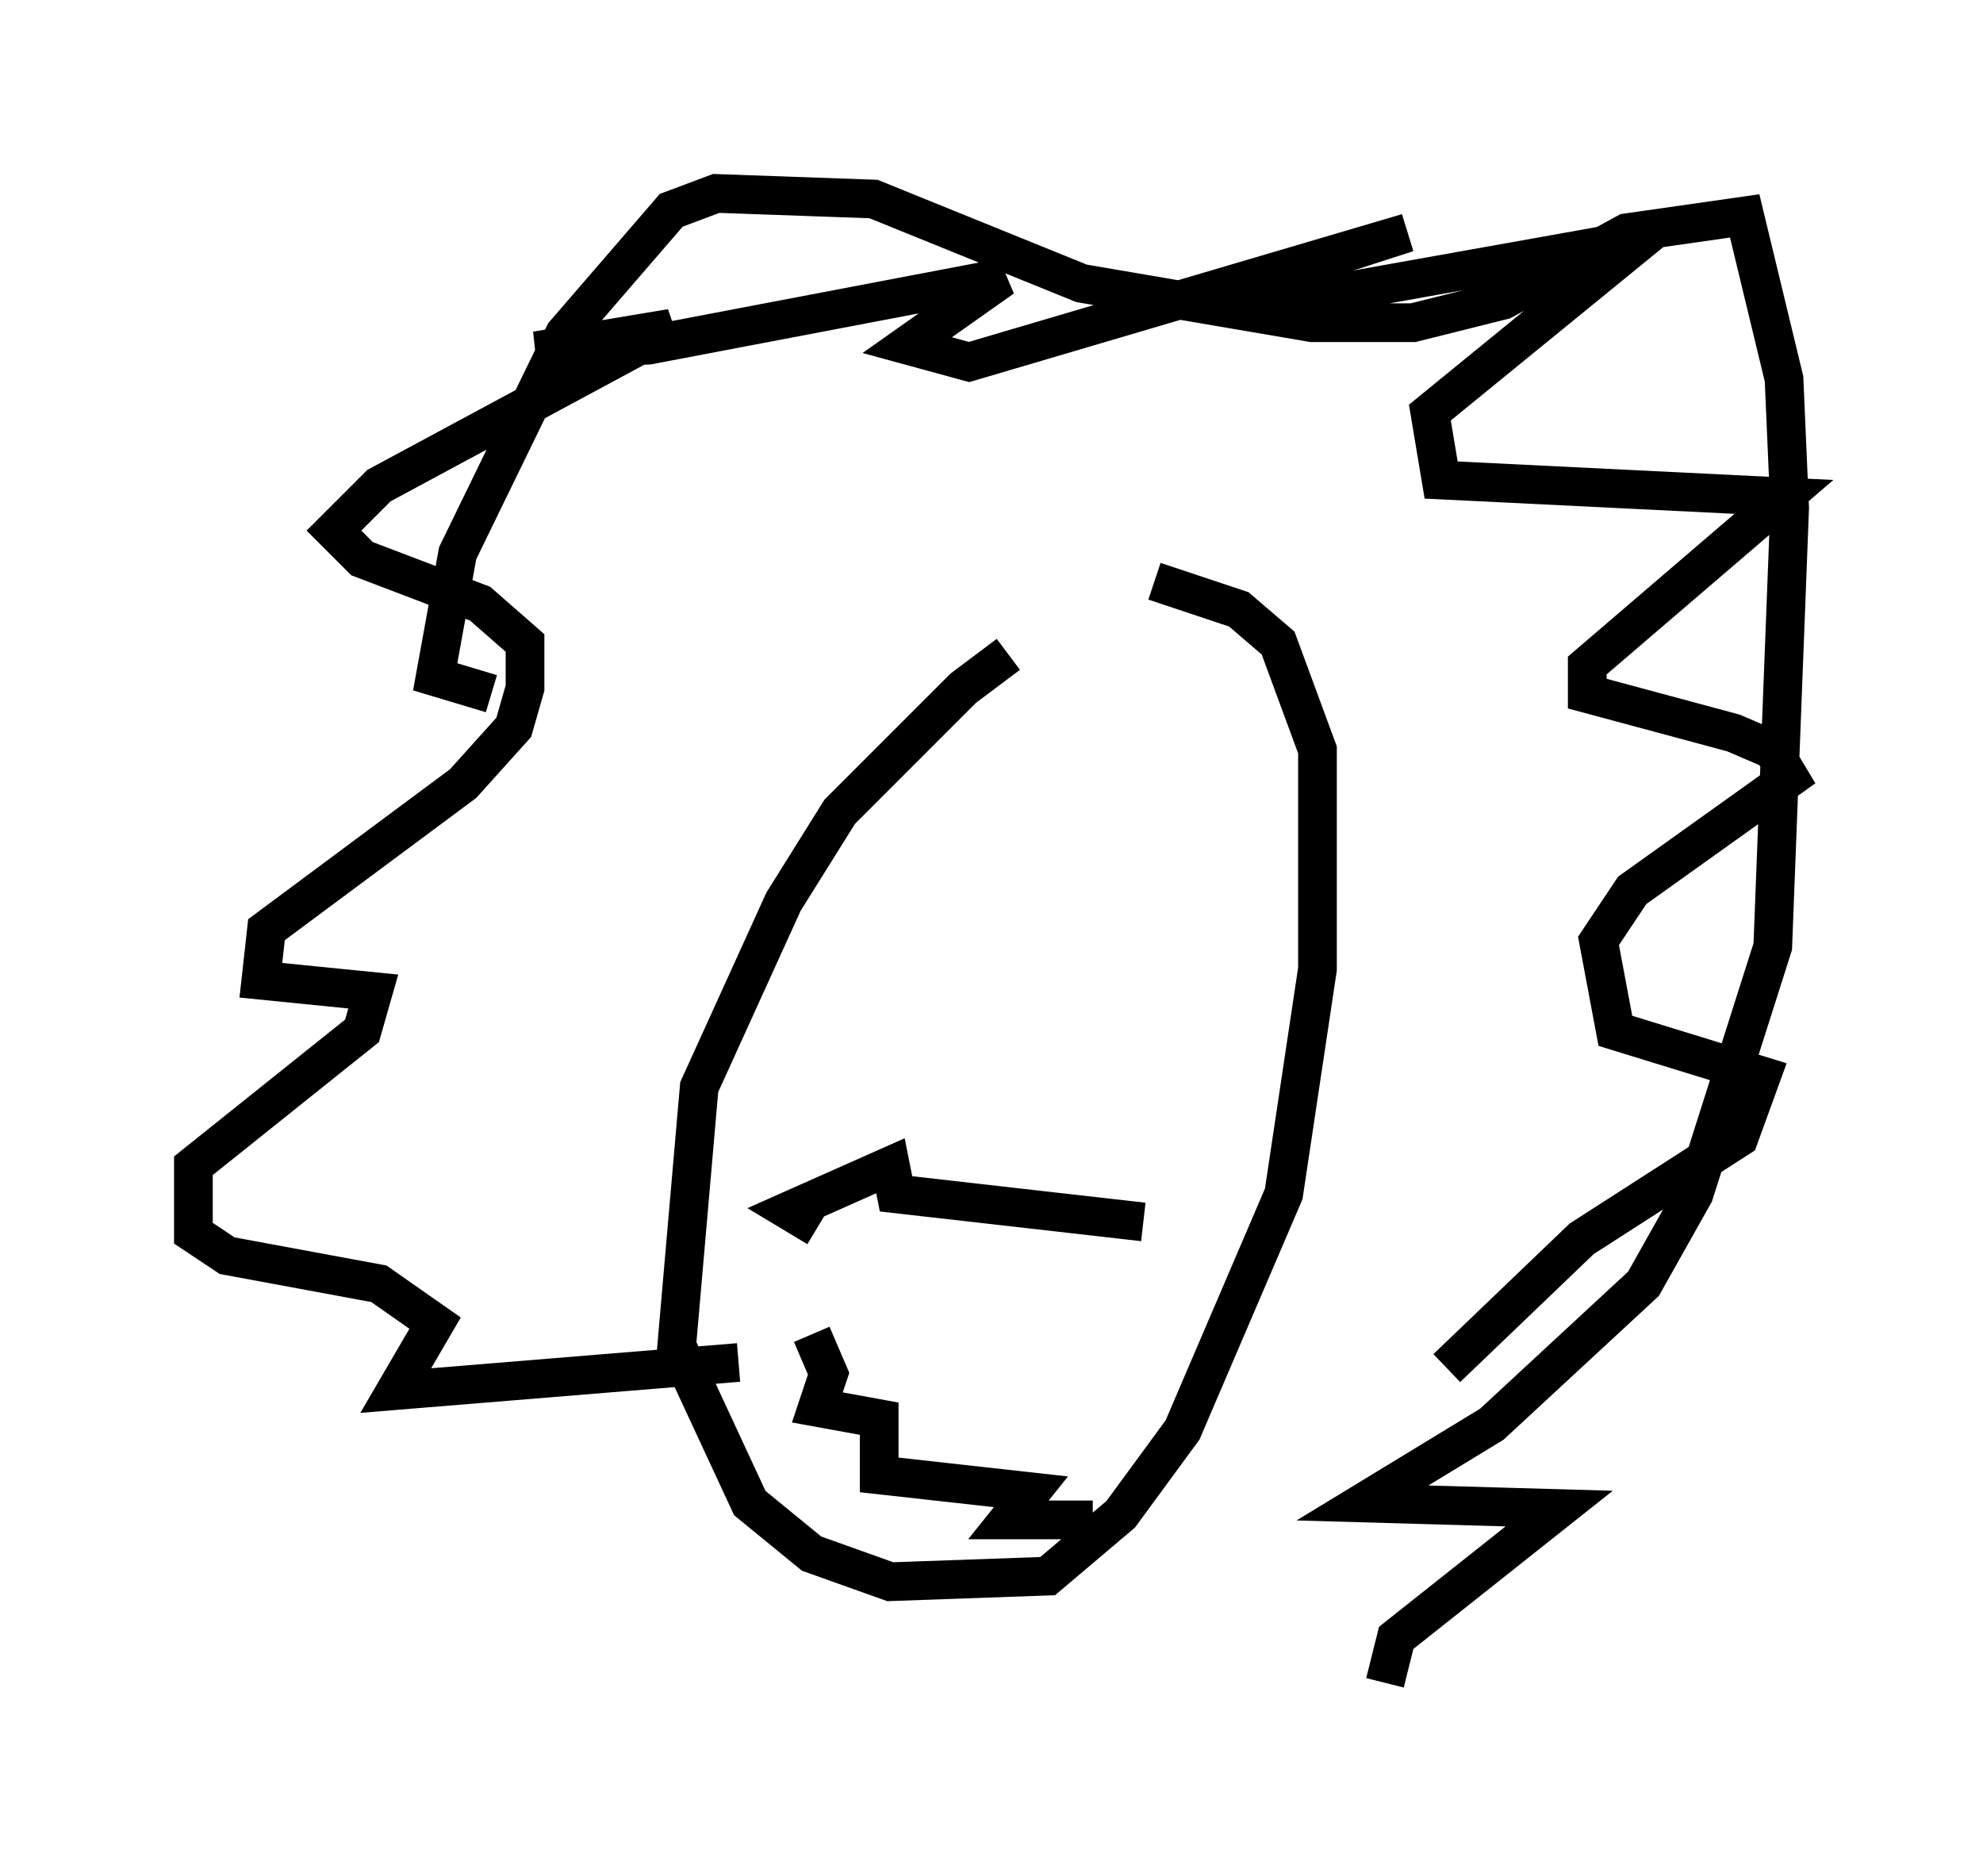 <?xml version="1.0" encoding="utf-8" ?>
<svg baseProfile="full" height="48.492" version="1.1" width="51.251" xmlns="http://www.w3.org/2000/svg" xmlns:ev="http://www.w3.org/2001/xml-events" xmlns:xlink="http://www.w3.org/1999/xlink"><defs /><rect fill="white" height="48.492" width="51.251" x="0" y="0" /><path d="M28.966, 16.33 m-2.905, 0.581 l-1.162, 0.872 -3.196, 3.196 l-1.453, 2.324 -2.179, 4.793 l-0.581, 6.682 1.888, 4.067 l1.598, 1.307 2.034, 0.726 l4.067, -0.145 1.888, -1.598 l1.598, -2.179 2.615, -6.101 l0.872, -5.81 0.0, -5.665 l-1.017, -2.76 -1.017, -0.872 l-2.179, -0.726 m-10.749, 20.19 l-8.86, 0.726 1.017, -1.743 l-1.453, -1.017 -3.922, -0.726 l-0.872, -0.581 0.0, -1.743 l4.358, -3.486 0.291, -1.017 l-2.905, -0.291 0.145, -1.307 l5.084, -3.777 1.307, -1.453 l0.291, -1.017 0.0, -1.162 l-1.162, -1.017 -3.05, -1.162 l-0.726, -0.726 1.162, -1.162 l7.553, -4.067 -3.486, 0.581 l2.905, -0.145 9.151, -1.743 l-2.469, 1.743 1.598, 0.436 l11.33, -3.341 -4.503, 1.453 l2.469, 0.145 8.134, -1.453 l-5.52, 4.503 0.291, 1.743 l8.86, 0.436 -5.084, 4.358 l0.0, 0.726 3.777, 1.017 l1.017, 0.436 0.436, 0.726 l-4.067, 2.905 -0.872, 1.307 l0.436, 2.324 3.777, 1.162 l-0.581, 1.598 -4.067, 2.615 l-3.486, 3.341 m-16.268, -3.631 l-0.726, -0.436 2.615, -1.162 l0.145, 0.726 6.391, 0.726 m-8.57, 2.905 l0.436, 1.017 -0.291, 0.872 l1.598, 0.291 0.0, 1.453 l3.922, 0.436 -0.581, 0.726 l2.179, 0.0 m-15.542, -21.352 l-1.453, -0.436 0.581, -3.196 l2.76, -5.665 2.76, -3.196 l1.162, -0.436 4.067, 0.145 l5.374, 2.179 5.955, 1.017 l2.615, 0.0 2.324, -0.581 l3.196, -1.743 3.05, -0.436 l1.017, 4.212 0.145, 3.341 l-0.436, 11.33 -2.034, 6.391 l-1.307, 2.324 -3.922, 3.631 l-3.341, 2.034 5.084, 0.145 l-4.212, 3.341 -0.291, 1.162 " fill="none" stroke="black" stroke-width="1" /></svg>